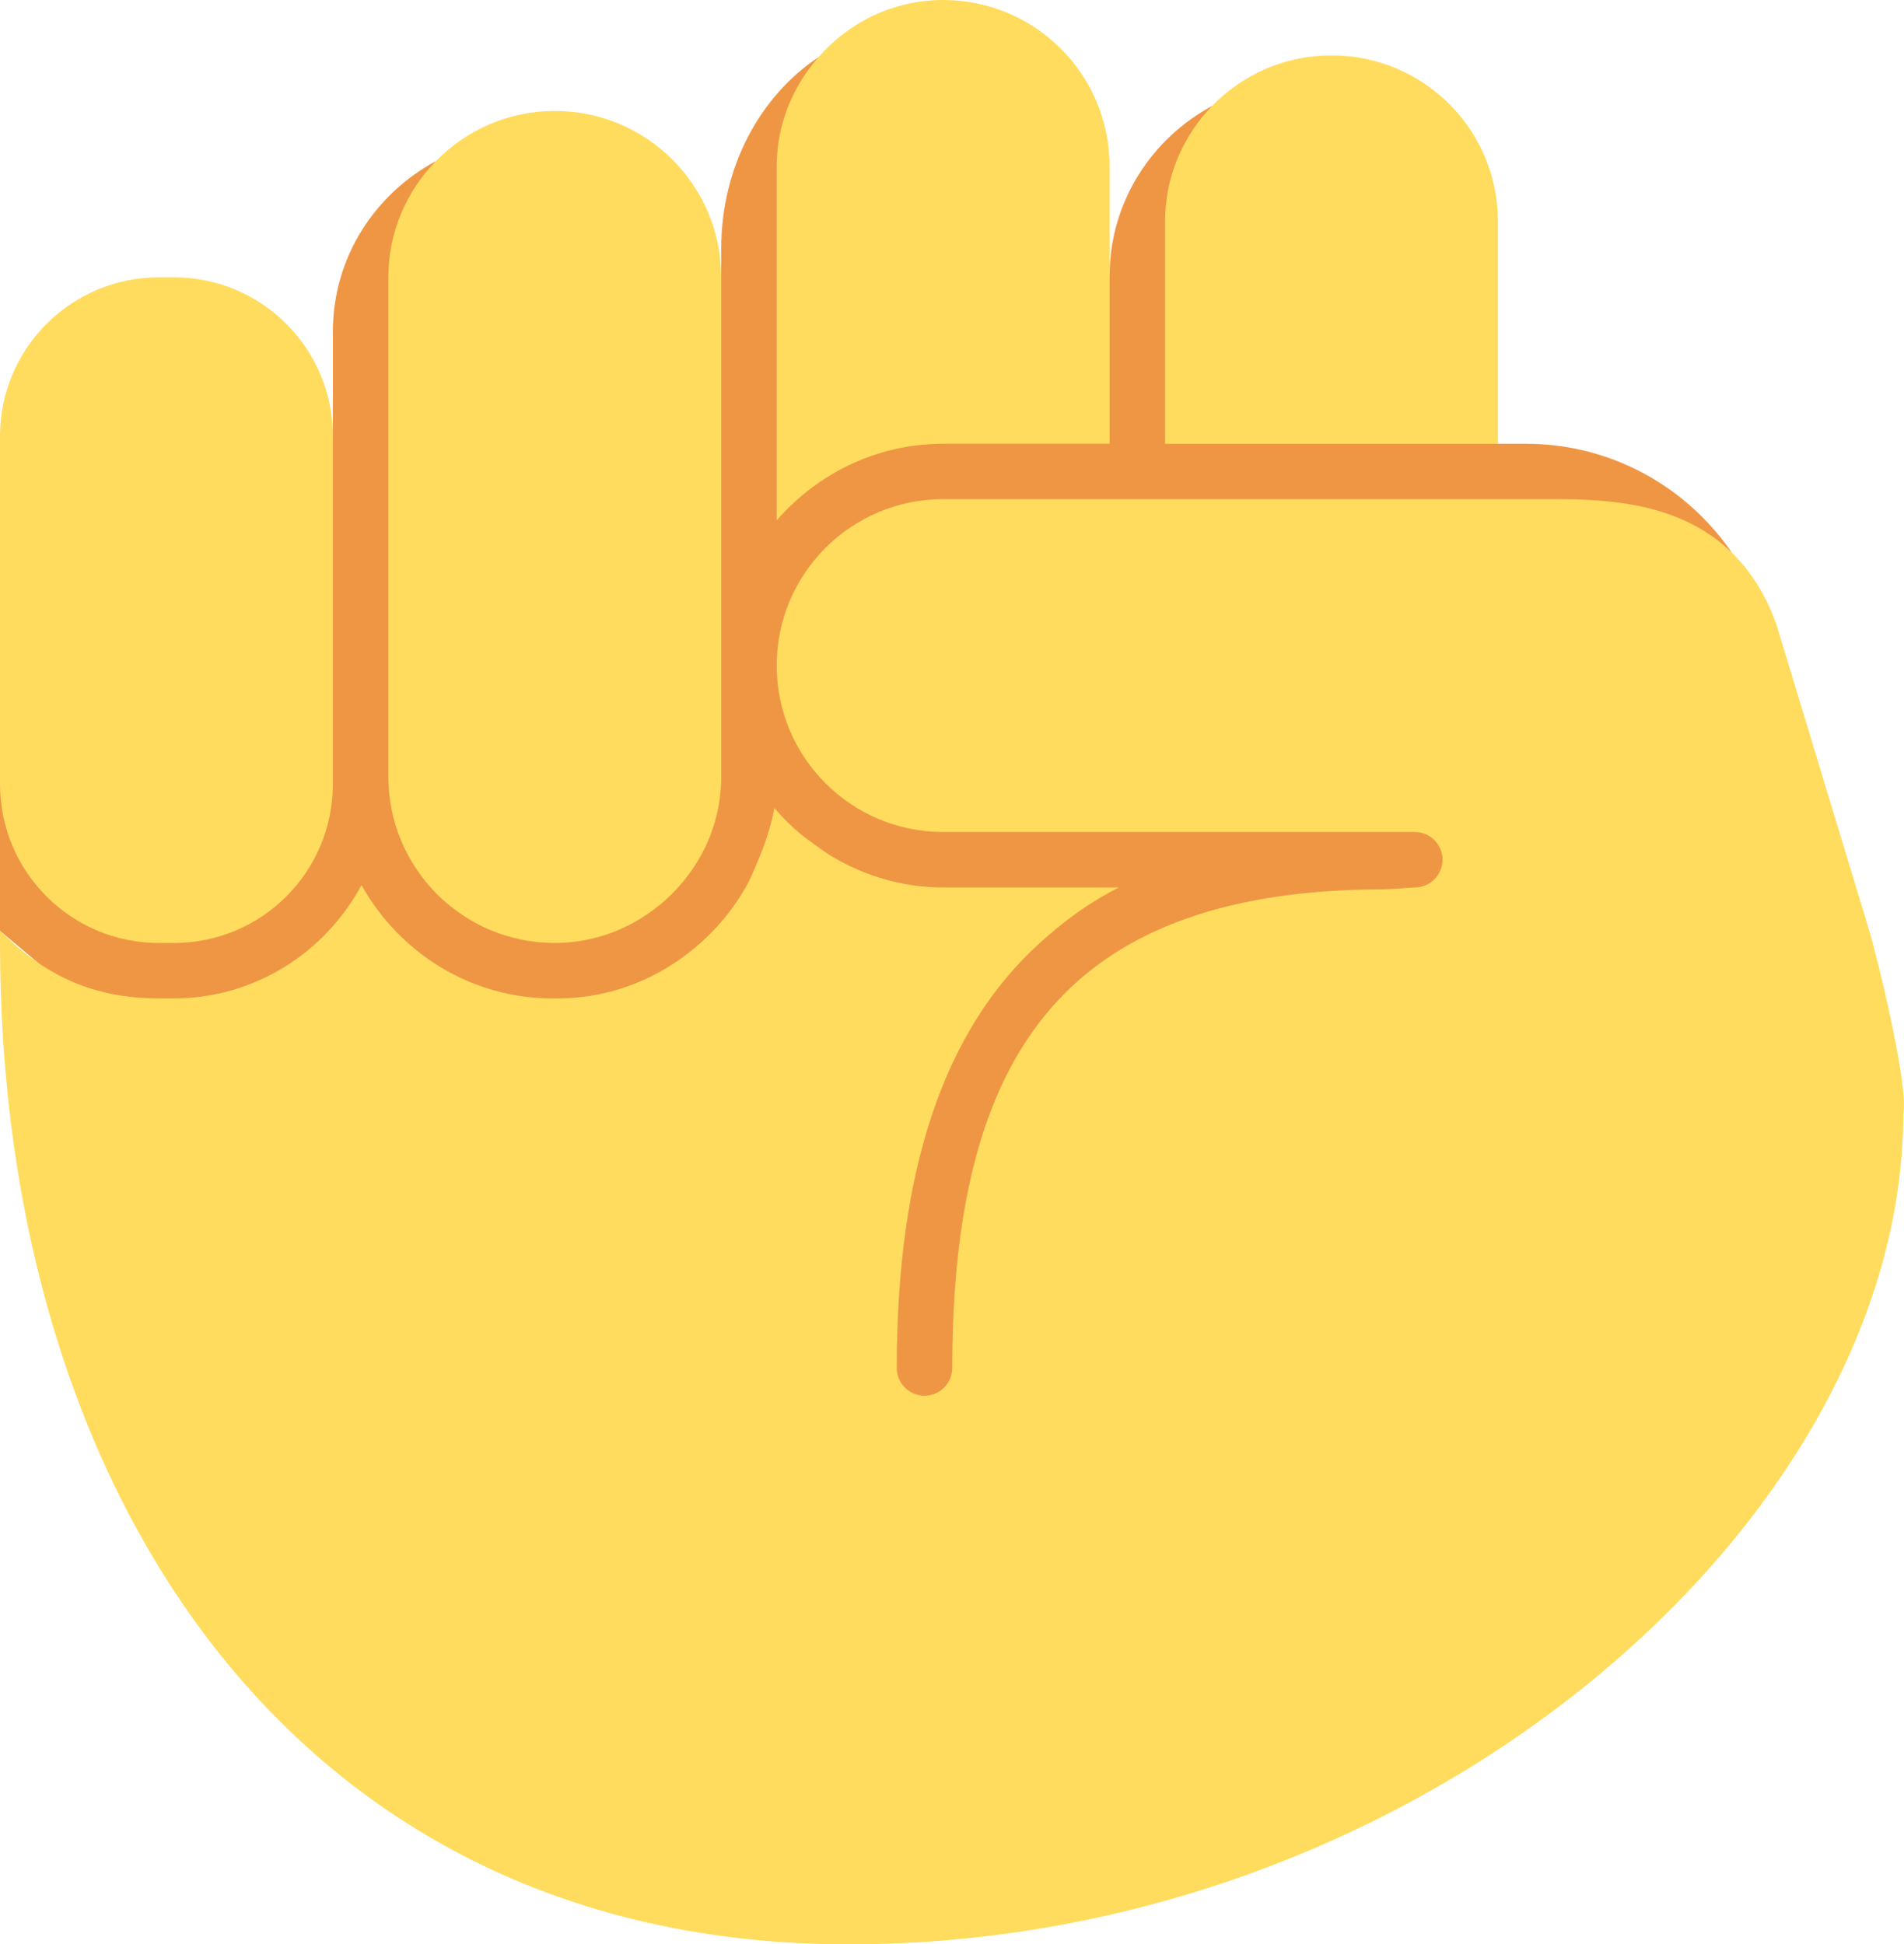 <?xml version="1.0" encoding="UTF-8" standalone="no"?>
<svg
   xmlns:dc="http://purl.org/dc/elements/1.1/"
   xmlns:cc="http://creativecommons.org/ns#"
   xmlns:rdf="http://www.w3.org/1999/02/22-rdf-syntax-ns#"
   xmlns:svg="http://www.w3.org/2000/svg"
   xmlns="http://www.w3.org/2000/svg"
   xmlns:sodipodi="http://sodipodi.sourceforge.net/DTD/sodipodi-0.dtd"
   xmlns:inkscape="http://www.inkscape.org/namespaces/inkscape"
   viewBox="0 0 34.319 35.053"
   id="svg2"
   version="1.1"
   inkscape:version="0.91 r13725"
   sodipodi:docname="270a.svg"
   width="34.319"
   height="35.053">
  <defs
     id="defs14" />
  <sodipodi:namedview
     pagecolor="#ffffff"
     bordercolor="#666666"
     borderopacity="1"
     objecttolerance="10"
     gridtolerance="10"
     guidetolerance="10"
     inkscape:pageopacity="0"
     inkscape:pageshadow="2"
     inkscape:window-width="640"
     inkscape:window-height="480"
     id="namedview12"
     showgrid="false"
     inkscape:zoom="6.5555556"
     inkscape:cx="17"
     inkscape:cy="17.999"
     inkscape:window-x="0"
     inkscape:window-y="0"
     inkscape:window-maximized="0"
     inkscape:current-layer="svg2" />
  <path
     d="M 31.218,9.967 C 30.408,8.78 29.046,8 27.5,8 L 27,8 C 27,8 21.647,2.328 21.85,1.909 20.754,2.5 20,3.645 20,4.978 20,4.978 14.491,1.547 14.753,1.031 13.71,1.723 13,3 13,4.478 L 13,5 C 13,5 7.553,3.375 7.857,2.905 6.757,3.495 6,4.642 6,5.978 l 0,1.886 -6,6.272 0,2.645 17.16,14.439 c 0,0.001 13.128,-22.164 14.058,-21.253 z"
     id="path4"
     inkscape:connector-curvature="0"
     style="fill:#ef9645" />
  <g
     id="g6"
     style="fill:#ffdc5d"
     transform="translate(-1,-0.946)">
    <path
       d="m 4.124,18.946 c 1.474,0 2.738,-0.831 3.392,-2.043 0.678,1.212 1.958,2.043 3.446,2.043 l 0.076,0 c 1.153,0 2.169,-0.51 2.889,-1.298 C 13.95,17.624 14,17.566 14,17.566 c 0.185,-0.212 0.343,-0.448 0.481,-0.695 0.04,-0.072 0.281,-0.621 0.342,-0.833 0.052,-0.173 0.106,-0.344 0.134,-0.526 0.141,0.167 0.296,0.319 0.46,0.46 0.069,0.059 0.45,0.339 0.576,0.413 0.589,0.351 1.271,0.56 2.008,0.56 l 3.166,0 c -0.535,0.27 -0.999,0.614 -1.424,1 -1.729,1.568 -2.579,4.085 -2.579,7.663 0,0.276 0.224,0.5 0.5,0.5 0.276,0 0.5,-0.224 0.5,-0.5 0,-3.962 1.01,-6.427 3.24,-7.663 1.175,-0.651 2.682,-0.967 4.571,-0.967 0.059,0 0.526,-0.033 0.526,-0.033 0.276,0 0.5,-0.224 0.5,-0.5 0,-0.276 -0.224,-0.5 -0.5,-0.5 l -8.501,0 c -1.657,0 -3,-1.343 -3,-3 0,-1.657 1.343,-3 3,-3 l 11,0 c 0.973,0 2.288,0.056 3.218,0.967 0.325,0.318 0.604,0.736 0.803,1.297 l 1.659,5.472 c 0.156,0.512 0.73,2.857 0.626,3.346 0,7.34 -8.7,14.972 -19.004,14.972 C 6.326,36 1,27.883 1,17.957 l 0,-0.229 c 0.01,0.01 0.021,0.016 0.031,0.026 0.881,0.882 1.799,1.192 2.845,1.192 l 0.248,0 z"
       id="path8"
       inkscape:connector-curvature="0" />
    <path
       d="m 3.864,5.946 0.271,0 C 5.718,5.946 7,7.229 7,8.81 l 0,6.272 c 0,1.582 -1.282,2.864 -2.864,2.864 l -0.272,0 C 2.282,17.946 1,16.664 1,15.082 L 1,8.81 C 1,7.229 2.282,5.946 3.864,5.946 Z m 10.136,9 c 0,0.891 -0.396,1.683 -1.014,2.233 -0.53,0.472 -1.221,0.767 -1.986,0.767 -1.657,0 -3,-1.343 -3,-3 l 0,-9 C 8,5.13 8.328,4.392 8.857,3.851 9.401,3.294 10.159,2.946 11,2.946 c 1.657,0 3,1.343 3,3 l 0,9 z m 4,-6 c -1.201,0 -2.267,0.541 -3,1.38 l 0,-6.38 c 0,-0.758 0.29,-1.442 0.753,-1.97 0.55,-0.627 1.347,-1.03 2.247,-1.03 1.657,0 3,1.343 3,3 l 0,5 -3,0 z m 4,-4.007 c 0,-0.812 0.326,-1.545 0.85,-2.085 0.544,-0.559 1.301,-0.909 2.143,-0.909 l 0.014,0 C 26.66,1.946 28,3.286 28,4.939 l 0,4.007 -6,0 0,-4.007 z"
       id="path10"
       inkscape:connector-curvature="0" />
  </g>
</svg>
